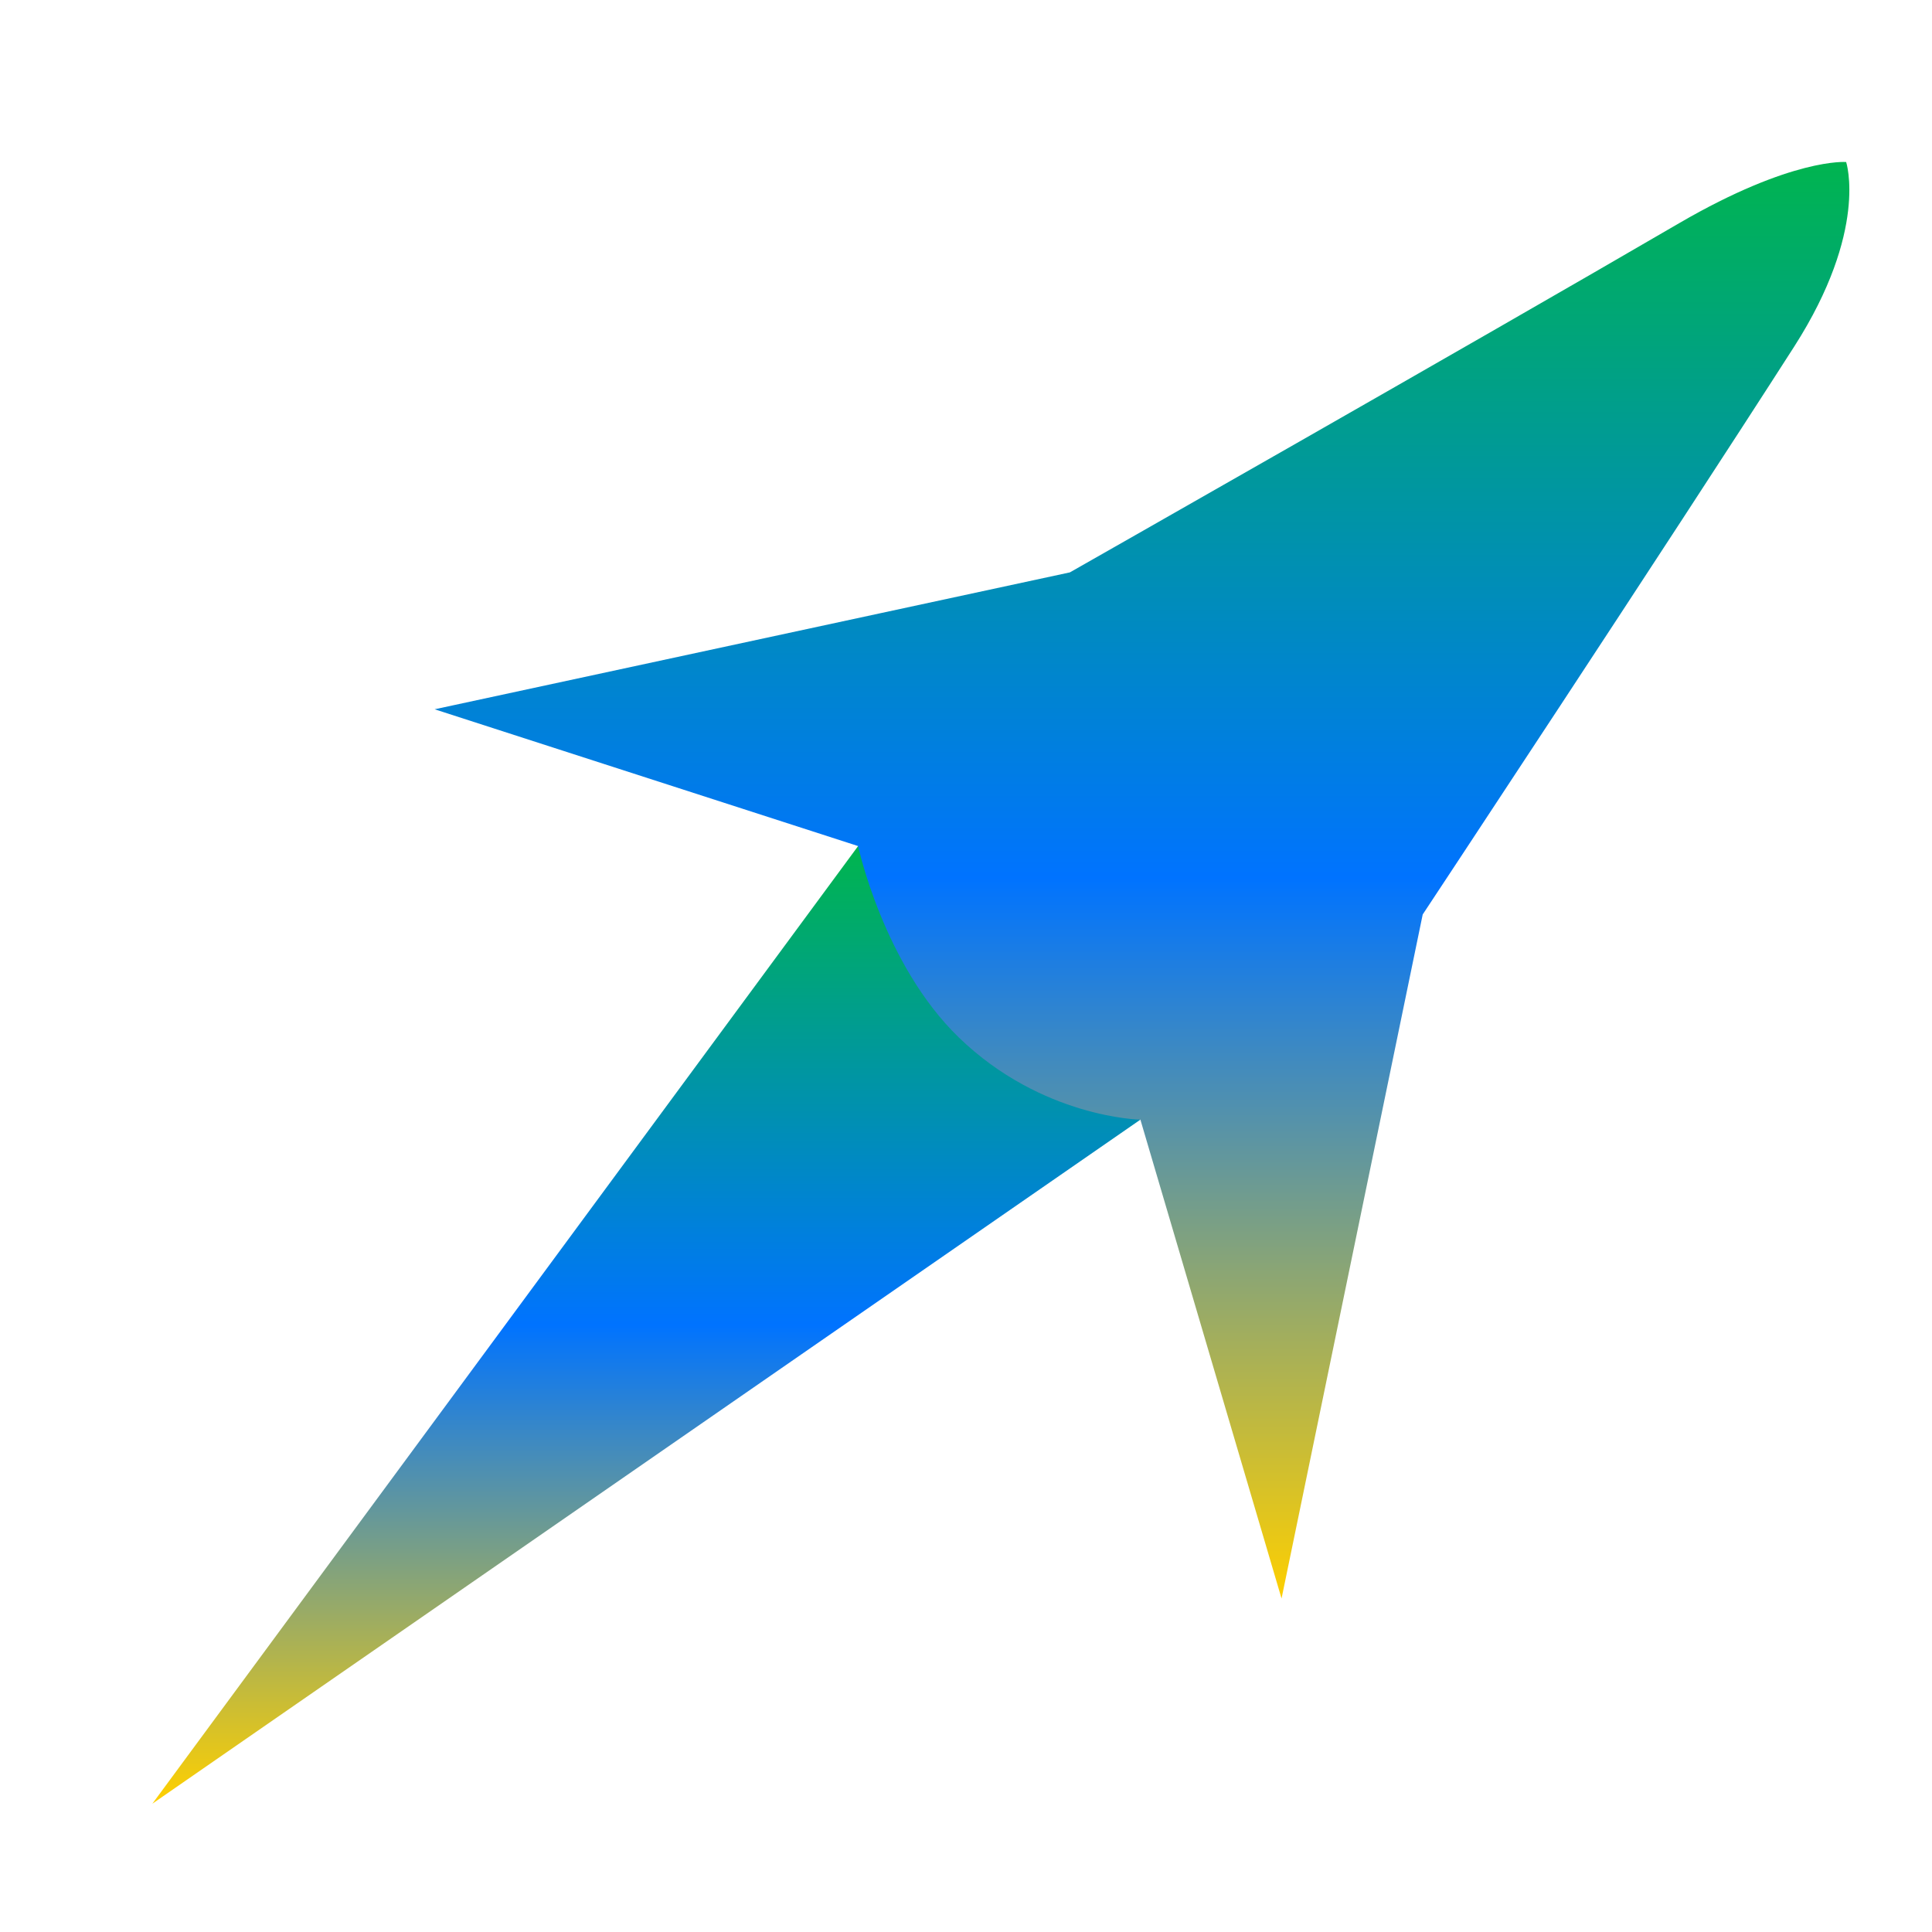 <svg xmlns="http://www.w3.org/2000/svg" xmlns:xlink="http://www.w3.org/1999/xlink" width="64" height="64" viewBox="0 0 64 64" version="1.1"><defs><linearGradient id="linear0" x1="0%" x2="0%" y1="0%" y2="100%"><stop offset="0%" style="stop-color:#00b54e; stop-opacity:1"/><stop offset="50%" style="stop-color:#0073ff; stop-opacity:1"/><stop offset="100%" style="stop-color:#ffd000; stop-opacity:1"/></linearGradient></defs><g id="surface1"><path style=" stroke:none;fill-rule:nonzero;fill:url(#linear0);" d="M 28.426 28.027 L 5.047 59.75 L 37.777 37.09 Z M 28.426 28.027 "/><path style=" stroke:none;fill-rule:nonzero;fill:url(#linear0);" d="M 61.156 5.367 C 61.156 5.367 59.367 5.215 55.621 7.395 C 48.73 11.41 35.441 18.961 35.441 18.961 L 14.398 23.496 L 28.426 28.027 C 28.426 28.027 29.266 31.949 31.758 34.363 C 34.512 37.035 37.777 37.09 37.777 37.09 L 42.453 52.953 L 47.129 30.293 C 47.129 30.293 55.223 18.051 59.438 11.477 C 61.902 7.625 61.156 5.367 61.156 5.367 Z M 61.156 5.367 "/></g></svg>
